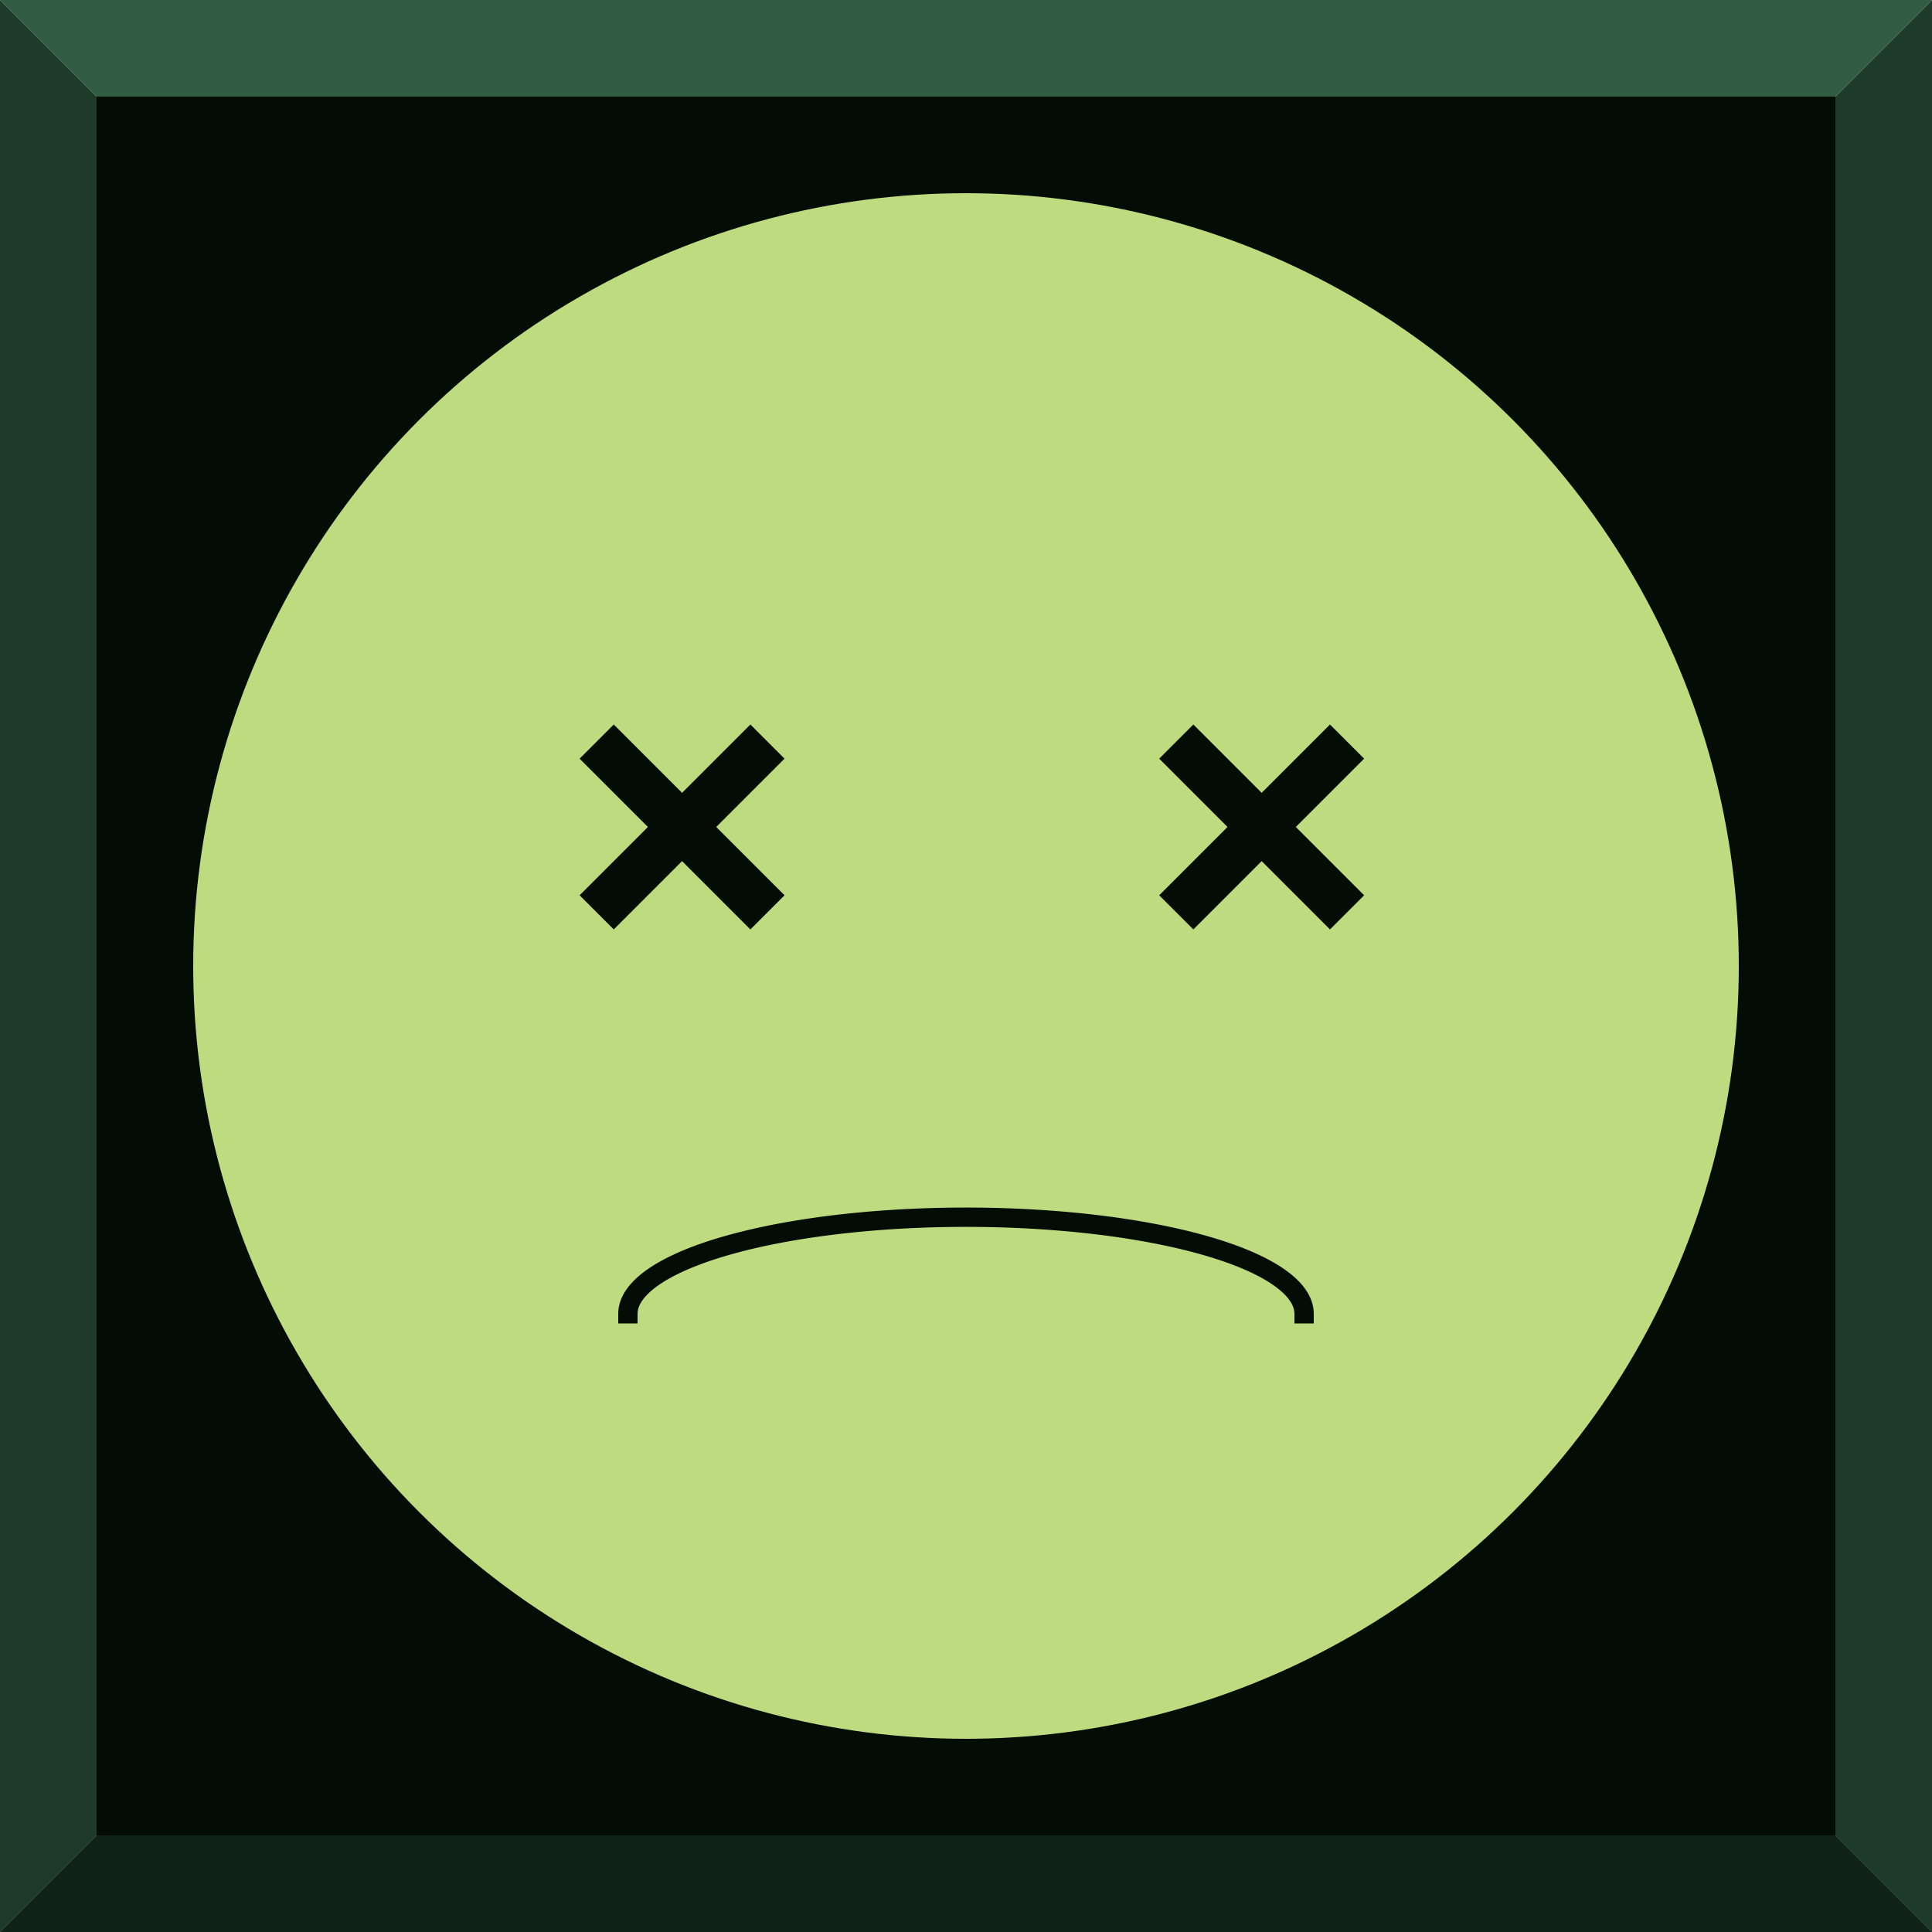 <?xml version="1.0" encoding="UTF-8" standalone="no"?>
<!-- Created with Inkscape (http://www.inkscape.org/) -->

<svg
   width="200"
   height="200"
   viewBox="0 0 40 40"
   version="1.1"
   id="svg1"
   inkscape:version="1.3.2 (091e20e, 2023-11-25, custom)"
   sodipodi:docname="tile_clicked.svg"
   xmlns:inkscape="http://www.inkscape.org/namespaces/inkscape"
   xmlns:sodipodi="http://sodipodi.sourceforge.net/DTD/sodipodi-0.dtd"
   xmlns="http://www.w3.org/2000/svg"
   xmlns:svg="http://www.w3.org/2000/svg">
  <sodipodi:namedview
     id="namedview1"
     pagecolor="#505050"
     bordercolor="#ffffff"
     borderopacity="1"
     inkscape:showpageshadow="0"
     inkscape:pageopacity="0"
     inkscape:pagecheckerboard="1"
     inkscape:deskcolor="#d1d1d1"
     inkscape:document-units="mm"
     inkscape:zoom="6.4"
     inkscape:cx="76.640625"
     inkscape:cy="109.375"
     inkscape:window-width="3840"
     inkscape:window-height="2054"
     inkscape:window-x="2869"
     inkscape:window-y="-11"
     inkscape:window-maximized="1"
     inkscape:current-layer="layer1" />
  <defs
     id="defs1" />
  <g
     inkscape:label="Layer 1"
     inkscape:groupmode="layer"
     id="layer1">
    <rect
       style="fill:#040c06;fill-opacity:1;stroke:none;stroke-width:1.8;stroke-linejoin:round"
       id="rect1"
       width="36"
       height="36"
       x="-38"
       y="-38"
       transform="scale(-1)" />
    <path
       id="rect2"
       style="fill:#323232;fill-opacity:1;stroke-width:2;stroke-linejoin:round"
       d="M 40,40 H 0 l 2,-2 h 36 z"
       sodipodi:nodetypes="ccccc"
       inkscape:tile-cx="20"
       inkscape:tile-cy="1"
       inkscape:tile-w="40"
       inkscape:tile-h="2"
       inkscape:tile-x0="0"
       inkscape:tile-y0="0" />
    <path
       id="use7"
       style="fill:#112318;fill-opacity:1;stroke-width:2;stroke-linejoin:round"
       d="M 40,40 H 0 l 2,-2 h 36 z"
       sodipodi:nodetypes="ccccc"
       inkscape:tile-x0="0"
       inkscape:tile-y0="0" />
    <path
       id="use8"
       style="fill:#305d42;fill-opacity:1;stroke-width:2;stroke-linejoin:round"
       d="M 0,0 H 40 L 38,2 H 2 Z"
       sodipodi:nodetypes="ccccc"
       inkscape:tile-x0="0"
       inkscape:tile-y0="0" />
    <path
       id="use9"
       style="fill:#1e3a29;fill-opacity:1;stroke-width:2;stroke-linejoin:round"
       d="M 0,40 V 0 l 2,2 v 36 z"
       sodipodi:nodetypes="ccccc"
       inkscape:tile-x0="0"
       inkscape:tile-y0="0" />
    <path
       id="use10"
       style="fill:#1e3a29;fill-opacity:1;stroke-width:2;stroke-linejoin:round"
       d="M 40,0 V 40 L 38,38 V 2 Z"
       sodipodi:nodetypes="ccccc"
       inkscape:tile-x0="0"
       inkscape:tile-y0="0" />
    <circle
       style="fill:#bedc7f;fill-opacity:1;stroke:none;stroke-width:2;stroke-linejoin:round"
       id="path10"
       cx="20"
       cy="20"
       r="16" />
    <g
       id="g13"
       transform="translate(7.7435371e-7,3)">
      <g
         id="g12">
        <rect
           style="fill:#040c06;fill-opacity:1;stroke:none;stroke-width:2;stroke-linejoin:round"
           id="rect12"
           width="5"
           height="1"
           x="17.471"
           y="-0.5"
           transform="rotate(45)" />
        <rect
           style="fill:#040c06;fill-opacity:1;stroke:none;stroke-width:2;stroke-linejoin:round"
           id="rect12-4"
           width="5"
           height="1"
           x="-2.5"
           y="-20.471"
           transform="rotate(135)" />
      </g>
      <g
         id="g12-5"
         transform="translate(12)">
        <rect
           style="fill:#040c06;fill-opacity:1;stroke:none;stroke-width:2;stroke-linejoin:round"
           id="rect12-9"
           width="5"
           height="1"
           x="17.471"
           y="-0.5"
           transform="rotate(45)" />
        <rect
           style="fill:#040c06;fill-opacity:1;stroke:none;stroke-width:2;stroke-linejoin:round"
           id="rect12-4-0"
           width="5"
           height="1"
           x="-2.5"
           y="-20.471"
           transform="rotate(135)" />
      </g>
    </g>
    <path
       style="fill:none;fill-opacity:1;stroke:#040c06;stroke-width:0.4;stroke-linecap:square;stroke-linejoin:bevel;stroke-dasharray:none;stroke-opacity:1"
       id="path13"
       sodipodi:type="arc"
       sodipodi:cx="-20"
       sodipodi:cy="-27.200554"
       sodipodi:rx="7"
       sodipodi:ry="2"
       sodipodi:start="0"
       sodipodi:end="3.1415927"
       sodipodi:arc-type="arc"
       d="m -13,-27.201 a 7,2 0 0 1 -3.5,1.732 7,2 0 0 1 -7,0 7,2 0 0 1 -3.5,-1.732"
       sodipodi:open="true"
       transform="scale(-1)" />
  </g>
</svg>
